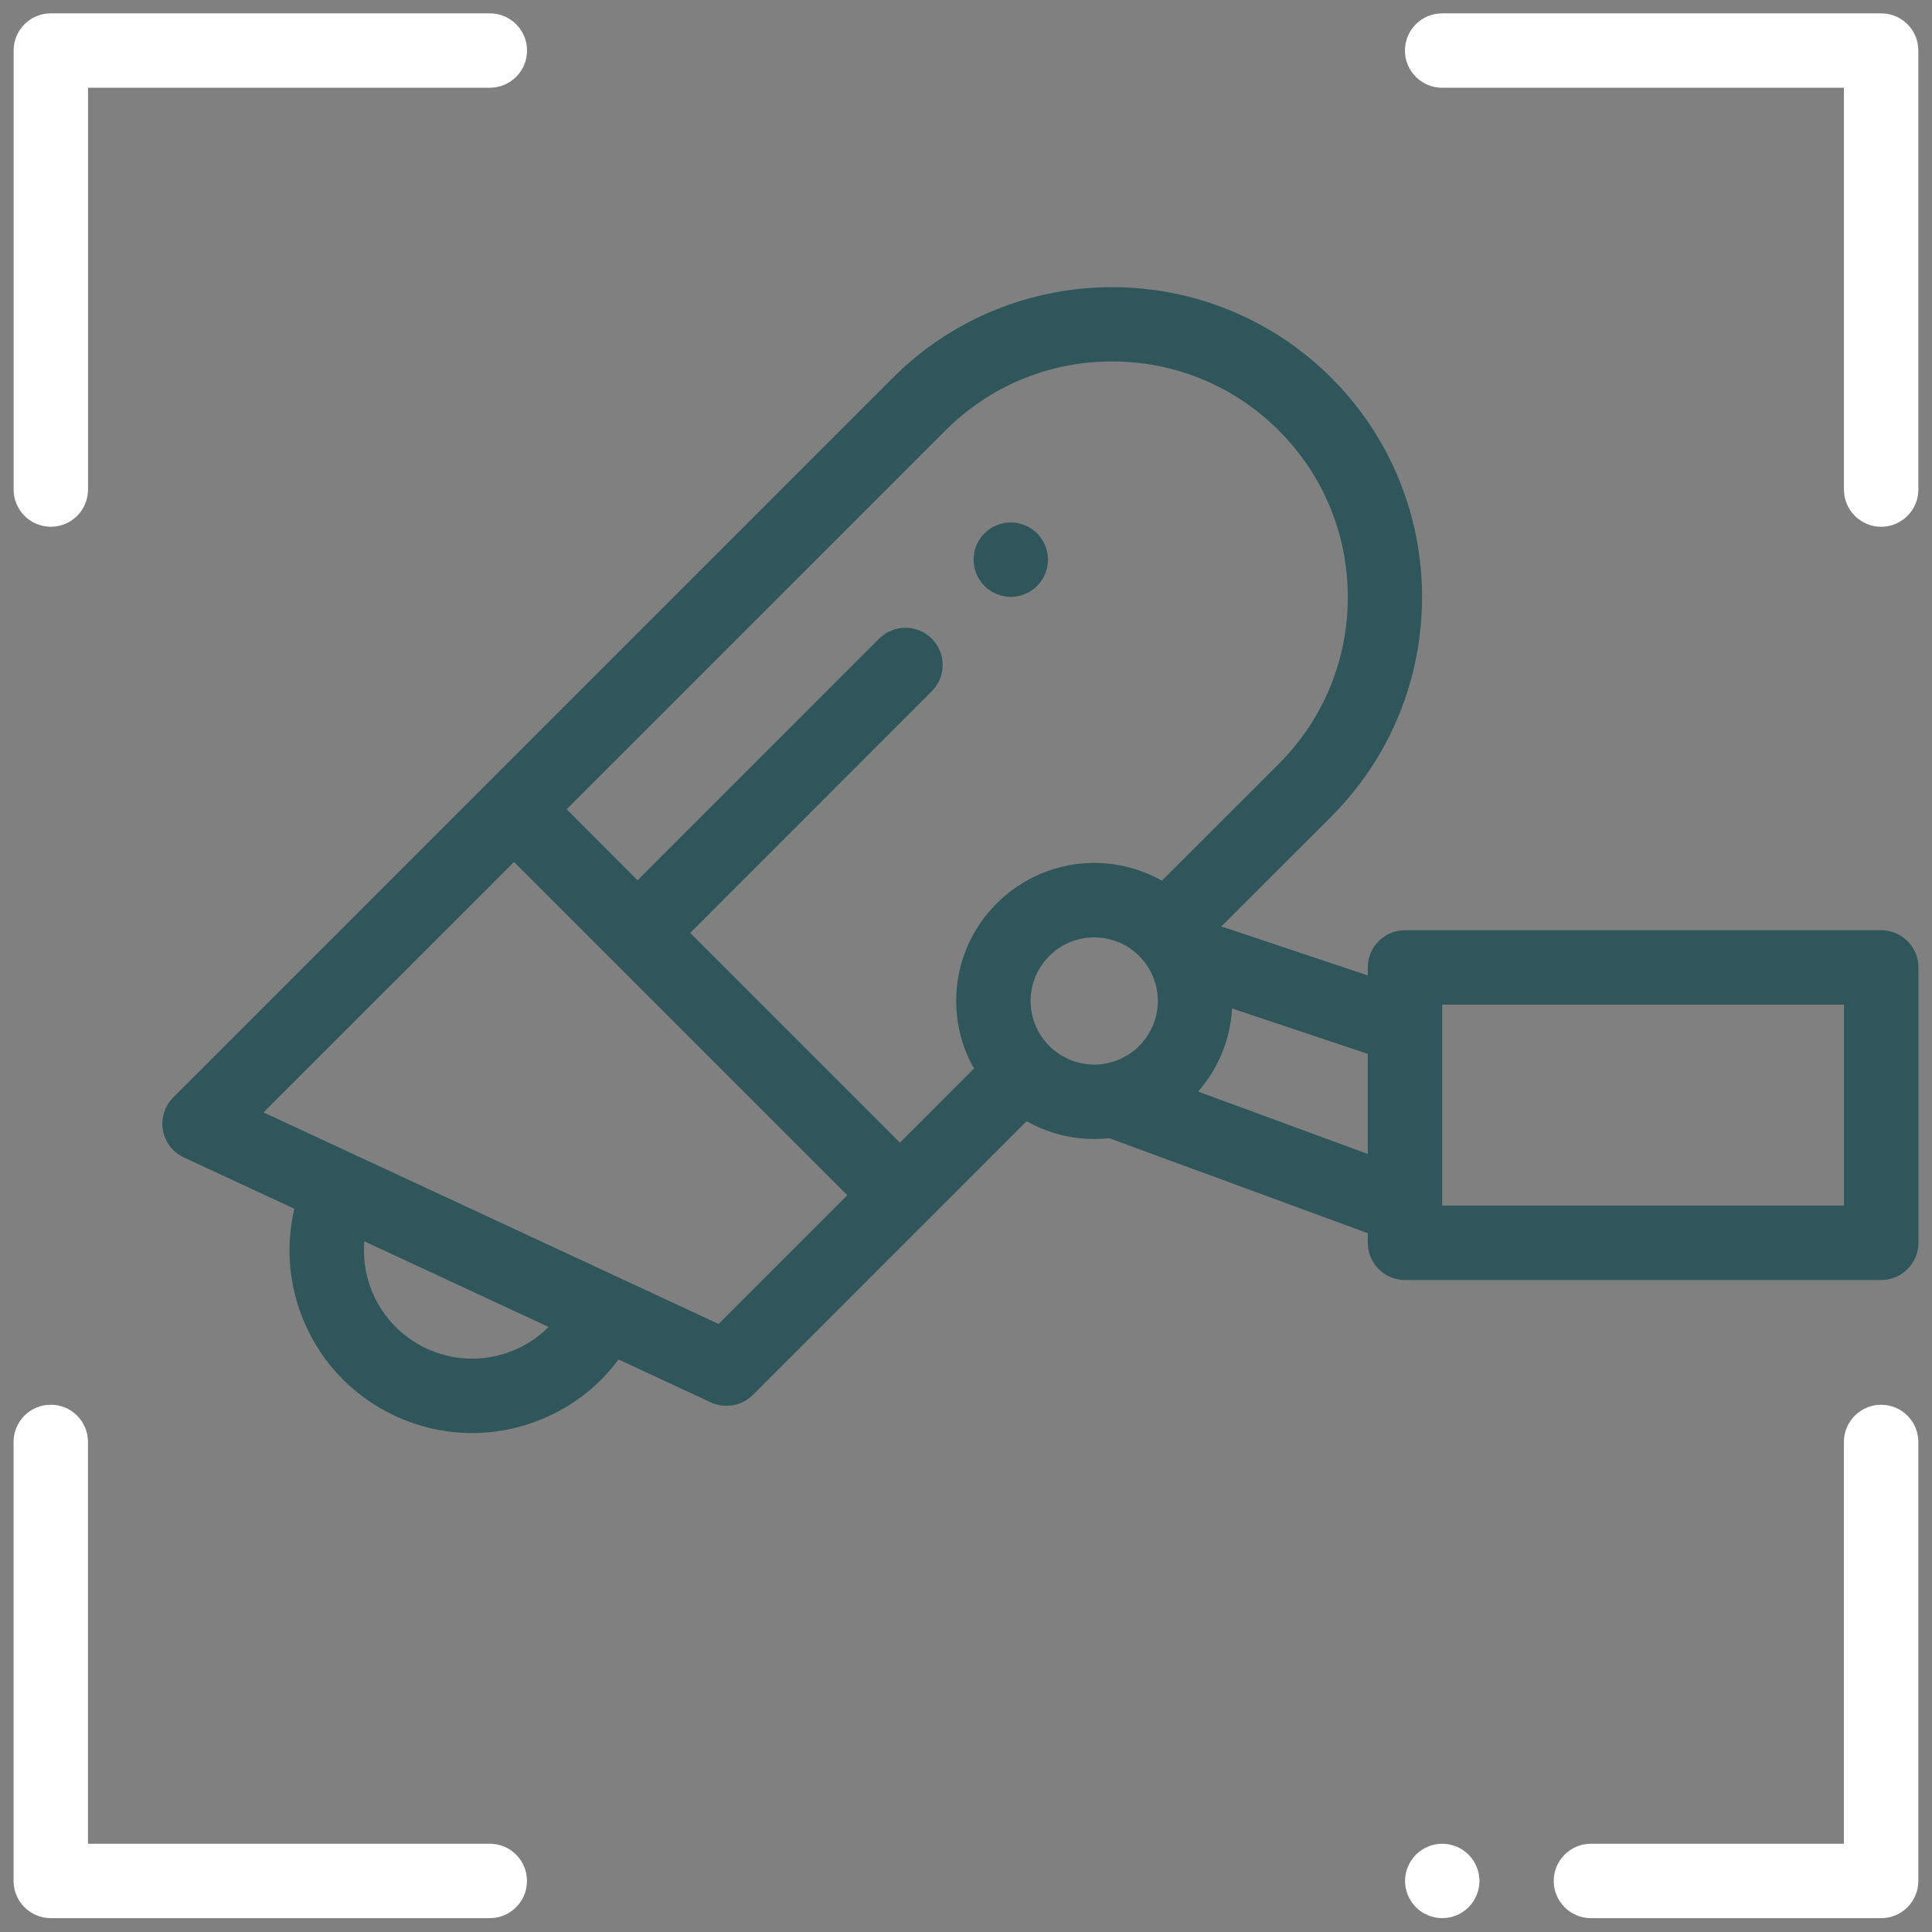 <svg width="81" height="81" viewBox="0 0 81 81" fill="none" xmlns="http://www.w3.org/2000/svg">
<rect x="0" y="0" width="81" height="81" fill="#808080" stroke="none"/>
<path d="M2.131 22.084C2.992 22.084 3.691 21.385 3.691 20.524V3.678H20.536C21.398 3.678 22.096 2.98 22.096 2.119C22.096 1.257 21.398 0.559 20.536 0.559H2.131C1.269 0.559 0.571 1.257 0.571 2.119V20.524C0.571 21.385 1.269 22.084 2.131 22.084Z" fill="white"/>
<path d="M78.868 0.56H60.463C59.601 0.56 58.903 1.258 58.903 2.119C58.903 2.981 59.601 3.679 60.463 3.679H77.308V20.525C77.308 21.386 78.006 22.085 78.868 22.085C79.73 22.085 80.428 21.386 80.428 20.525V2.119C80.428 1.258 79.73 0.56 78.868 0.56Z" fill="white"/>
<path d="M20.534 77.299H3.688V60.454C3.688 59.592 2.99 58.894 2.129 58.894C1.267 58.894 0.569 59.592 0.569 60.454V78.859C0.569 79.72 1.267 80.419 2.129 80.419H20.534C21.396 80.419 22.094 79.72 22.094 78.859C22.094 77.998 21.396 77.299 20.534 77.299Z" fill="white"/>
<path d="M60.467 77.3C60.057 77.3 59.654 77.467 59.364 77.757C59.074 78.047 58.907 78.45 58.907 78.86C58.907 79.27 59.074 79.673 59.364 79.963C59.654 80.253 60.057 80.419 60.467 80.419C60.877 80.419 61.279 80.253 61.569 79.963C61.859 79.673 62.027 79.27 62.027 78.86C62.027 78.45 61.859 78.047 61.569 77.757C61.279 77.467 60.877 77.3 60.467 77.3Z" fill="white"/>
<path d="M78.867 58.895C78.006 58.895 77.307 59.593 77.307 60.455V77.3H66.701C65.839 77.3 65.141 77.998 65.141 78.86C65.141 79.722 65.839 80.42 66.701 80.42H78.867C79.729 80.42 80.427 79.722 80.427 78.86V60.455C80.427 59.593 79.729 58.895 78.867 58.895Z" fill="white"/>
<path d="M77.311 50.545H60.465V42.121H77.311V50.545ZM50.234 45.765C51.057 44.824 51.582 43.611 51.655 42.28L57.345 44.184V48.381L50.234 45.765ZM30.128 55.507L11.048 46.637L21.551 36.138L35.524 50.111L30.128 55.507ZM21.342 56.688C20.203 57.101 18.969 57.046 17.872 56.532C16.777 56.017 15.943 55.107 15.53 53.968C15.304 53.342 15.221 52.686 15.276 52.043L23.003 55.635C22.537 56.097 21.975 56.459 21.342 56.688ZM39.637 18.048C41.503 16.182 43.987 15.154 46.624 15.154C49.264 15.154 51.745 16.182 53.614 18.048C55.48 19.914 56.508 22.398 56.508 25.035C56.508 27.675 55.48 30.159 53.614 32.025L48.712 36.923C47.871 36.451 46.905 36.18 45.877 36.18C42.688 36.18 40.089 38.775 40.089 41.964C40.089 42.996 40.36 43.962 40.836 44.799L37.73 47.905L28.937 39.112L39.064 28.981C39.675 28.37 39.675 27.383 39.064 26.775C38.456 26.167 37.469 26.167 36.858 26.775L26.731 36.906L23.757 33.928L39.637 18.048ZM43.209 41.964C43.209 40.495 44.407 39.3 45.877 39.3C47.347 39.3 48.542 40.495 48.542 41.964C48.542 43.437 47.347 44.632 45.877 44.632C44.407 44.632 43.209 43.437 43.209 41.964ZM78.871 39.001H58.905C58.044 39.001 57.345 39.699 57.345 40.561V40.894L51.331 38.883C51.29 38.869 51.245 38.858 51.199 38.848L55.817 34.231C60.889 29.158 60.889 20.911 55.817 15.842C50.748 10.773 42.5 10.773 37.431 15.842L7.265 46.008C6.904 46.37 6.744 46.884 6.831 47.384C6.921 47.884 7.247 48.312 7.71 48.527L12.341 50.678C12.004 52.112 12.084 53.613 12.598 55.031C13.296 56.952 14.7 58.491 16.551 59.356C17.583 59.839 18.684 60.082 19.789 60.082C20.672 60.082 21.551 59.929 22.402 59.62C23.833 59.102 25.049 58.192 25.935 56.997L29.805 58.797C30.014 58.894 30.24 58.939 30.462 58.939C30.865 58.939 31.265 58.783 31.563 58.484L43.042 47.005C43.879 47.481 44.845 47.752 45.877 47.752C46.085 47.752 46.294 47.738 46.499 47.718L57.345 51.702V52.105C57.345 52.964 58.044 53.665 58.905 53.665H78.871C79.733 53.665 80.431 52.964 80.431 52.105V40.561C80.431 39.699 79.733 39.001 78.871 39.001Z" fill="#2E565B"/>
<path d="M42.377 25.024C42.787 25.024 43.189 24.857 43.48 24.567C43.77 24.276 43.937 23.874 43.937 23.464C43.937 23.054 43.77 22.651 43.48 22.361C43.189 22.071 42.787 21.904 42.377 21.904C41.965 21.904 41.564 22.071 41.274 22.361C40.984 22.651 40.817 23.054 40.817 23.464C40.817 23.874 40.984 24.277 41.274 24.567C41.564 24.857 41.967 25.024 42.377 25.024Z" fill="#2E565B"/>
</svg>

